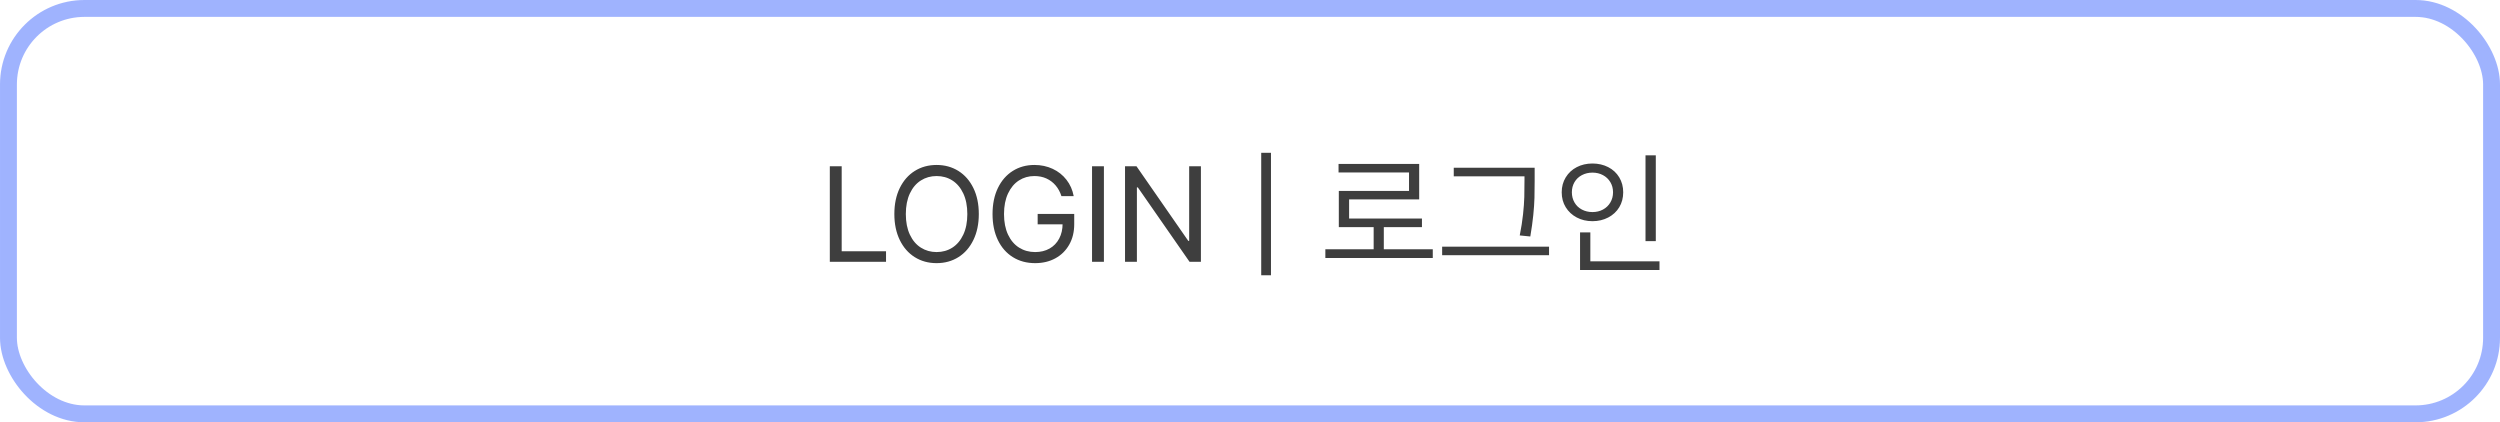 <svg width="296" height="50" viewBox="0 0 296 50" fill="none" xmlns="http://www.w3.org/2000/svg">
<rect x="1" y="1" width="294" height="48" rx="9" stroke="#4068FE" stroke-opacity="0.5" stroke-width="2"/>
<path d="M98.25 19.688H99.656V29.75H104.906V31H98.25V19.688ZM115.891 25.344C115.891 26.51 115.677 27.534 115.25 28.414C114.823 29.294 114.232 29.971 113.477 30.445C112.721 30.919 111.859 31.156 110.891 31.156C109.922 31.156 109.06 30.919 108.305 30.445C107.549 29.971 106.958 29.294 106.531 28.414C106.104 27.534 105.891 26.51 105.891 25.344C105.891 24.167 106.104 23.141 106.531 22.266C106.958 21.391 107.549 20.716 108.305 20.242C109.06 19.768 109.922 19.531 110.891 19.531C111.859 19.531 112.721 19.768 113.477 20.242C114.232 20.716 114.823 21.391 115.25 22.266C115.677 23.141 115.891 24.167 115.891 25.344ZM114.531 25.344C114.531 24.396 114.372 23.583 114.055 22.906C113.737 22.229 113.305 21.716 112.758 21.367C112.211 21.018 111.589 20.844 110.891 20.844C110.203 20.844 109.583 21.018 109.031 21.367C108.479 21.716 108.044 22.229 107.727 22.906C107.409 23.583 107.25 24.396 107.25 25.344C107.25 26.292 107.409 27.104 107.727 27.781C108.044 28.458 108.479 28.971 109.031 29.32C109.583 29.669 110.203 29.844 110.891 29.844C111.589 29.844 112.211 29.669 112.758 29.32C113.305 28.971 113.737 28.458 114.055 27.781C114.372 27.104 114.531 26.292 114.531 25.344ZM125.672 23.219C125.516 22.729 125.286 22.307 124.984 21.953C124.682 21.599 124.32 21.326 123.898 21.133C123.477 20.94 123 20.844 122.469 20.844C121.792 20.844 121.182 21.018 120.641 21.367C120.099 21.716 119.669 22.229 119.352 22.906C119.034 23.583 118.875 24.396 118.875 25.344C118.875 26.292 119.034 27.104 119.352 27.781C119.669 28.458 120.107 28.971 120.664 29.32C121.221 29.669 121.854 29.844 122.562 29.844C123.208 29.844 123.776 29.706 124.266 29.43C124.755 29.154 125.135 28.76 125.406 28.25C125.677 27.74 125.812 27.151 125.812 26.484L126.234 26.562H122.859V25.328H127.188V26.547C127.188 27.463 126.99 28.271 126.594 28.969C126.198 29.667 125.651 30.206 124.953 30.586C124.255 30.966 123.458 31.156 122.562 31.156C121.562 31.156 120.682 30.919 119.922 30.445C119.161 29.971 118.57 29.297 118.148 28.422C117.727 27.547 117.516 26.521 117.516 25.344C117.516 24.167 117.727 23.141 118.148 22.266C118.57 21.391 119.156 20.716 119.906 20.242C120.656 19.768 121.51 19.531 122.469 19.531C123.26 19.531 123.984 19.685 124.641 19.992C125.297 20.299 125.841 20.732 126.273 21.289C126.706 21.846 126.99 22.49 127.125 23.219H125.672ZM130.703 31H129.297V19.688H130.703V31ZM142.188 31H140.844L134.719 22.188H134.609V31H133.203V19.688H134.562L140.688 28.516H140.797V19.688H142.188V31ZM150.484 32.594H149.328V18.094H150.484V32.594ZM169.641 30.547H156.922V29.516H169.641V30.547ZM163.844 29.969H162.641V26.531H163.844V29.969ZM168.031 23.609H159.734V26.422H158.516V22.609H166.828V20.422H158.484V19.406H168.031V23.609ZM168.359 26.891H158.516V25.875H168.359V26.891ZM181.156 20.875H172.125V19.859H181.156V20.875ZM183.406 30.219H170.75V29.203H183.406V30.219ZM181.703 21.422C181.703 22.162 181.695 22.831 181.68 23.43C181.664 24.029 181.617 24.713 181.539 25.484C181.461 26.255 181.344 27.094 181.188 28L179.938 27.875C180.115 26.99 180.245 26.159 180.328 25.383C180.411 24.607 180.461 23.919 180.477 23.32C180.492 22.721 180.5 22.031 180.5 21.25V19.859H181.703V21.25V21.422ZM196.047 28.547H194.828V18.391H196.047V28.547ZM196.484 31.969H187.078V30.938H196.484V31.969ZM188.297 31.281H187.078V27.516H188.297V31.281ZM188.547 19.359C189.234 19.359 189.857 19.503 190.414 19.789C190.971 20.076 191.406 20.479 191.719 21C192.031 21.521 192.188 22.109 192.188 22.766C192.188 23.432 192.031 24.023 191.719 24.539C191.406 25.055 190.971 25.458 190.414 25.75C189.857 26.042 189.234 26.188 188.547 26.188C187.859 26.188 187.24 26.042 186.688 25.75C186.135 25.458 185.701 25.055 185.383 24.539C185.065 24.023 184.906 23.432 184.906 22.766C184.906 22.109 185.065 21.521 185.383 21C185.701 20.479 186.135 20.076 186.688 19.789C187.24 19.503 187.859 19.359 188.547 19.359ZM188.547 20.438C188.089 20.438 187.672 20.537 187.297 20.734C186.922 20.932 186.63 21.208 186.422 21.562C186.214 21.917 186.109 22.318 186.109 22.766C186.109 23.213 186.214 23.617 186.422 23.977C186.63 24.336 186.922 24.615 187.297 24.812C187.672 25.01 188.089 25.109 188.547 25.109C189.005 25.109 189.419 25.01 189.789 24.812C190.159 24.615 190.451 24.336 190.664 23.977C190.878 23.617 190.984 23.213 190.984 22.766C190.984 22.318 190.878 21.917 190.664 21.562C190.451 21.208 190.159 20.932 189.789 20.734C189.419 20.537 189.005 20.438 188.547 20.438Z" fill="#3E3E3E"/>
</svg>
